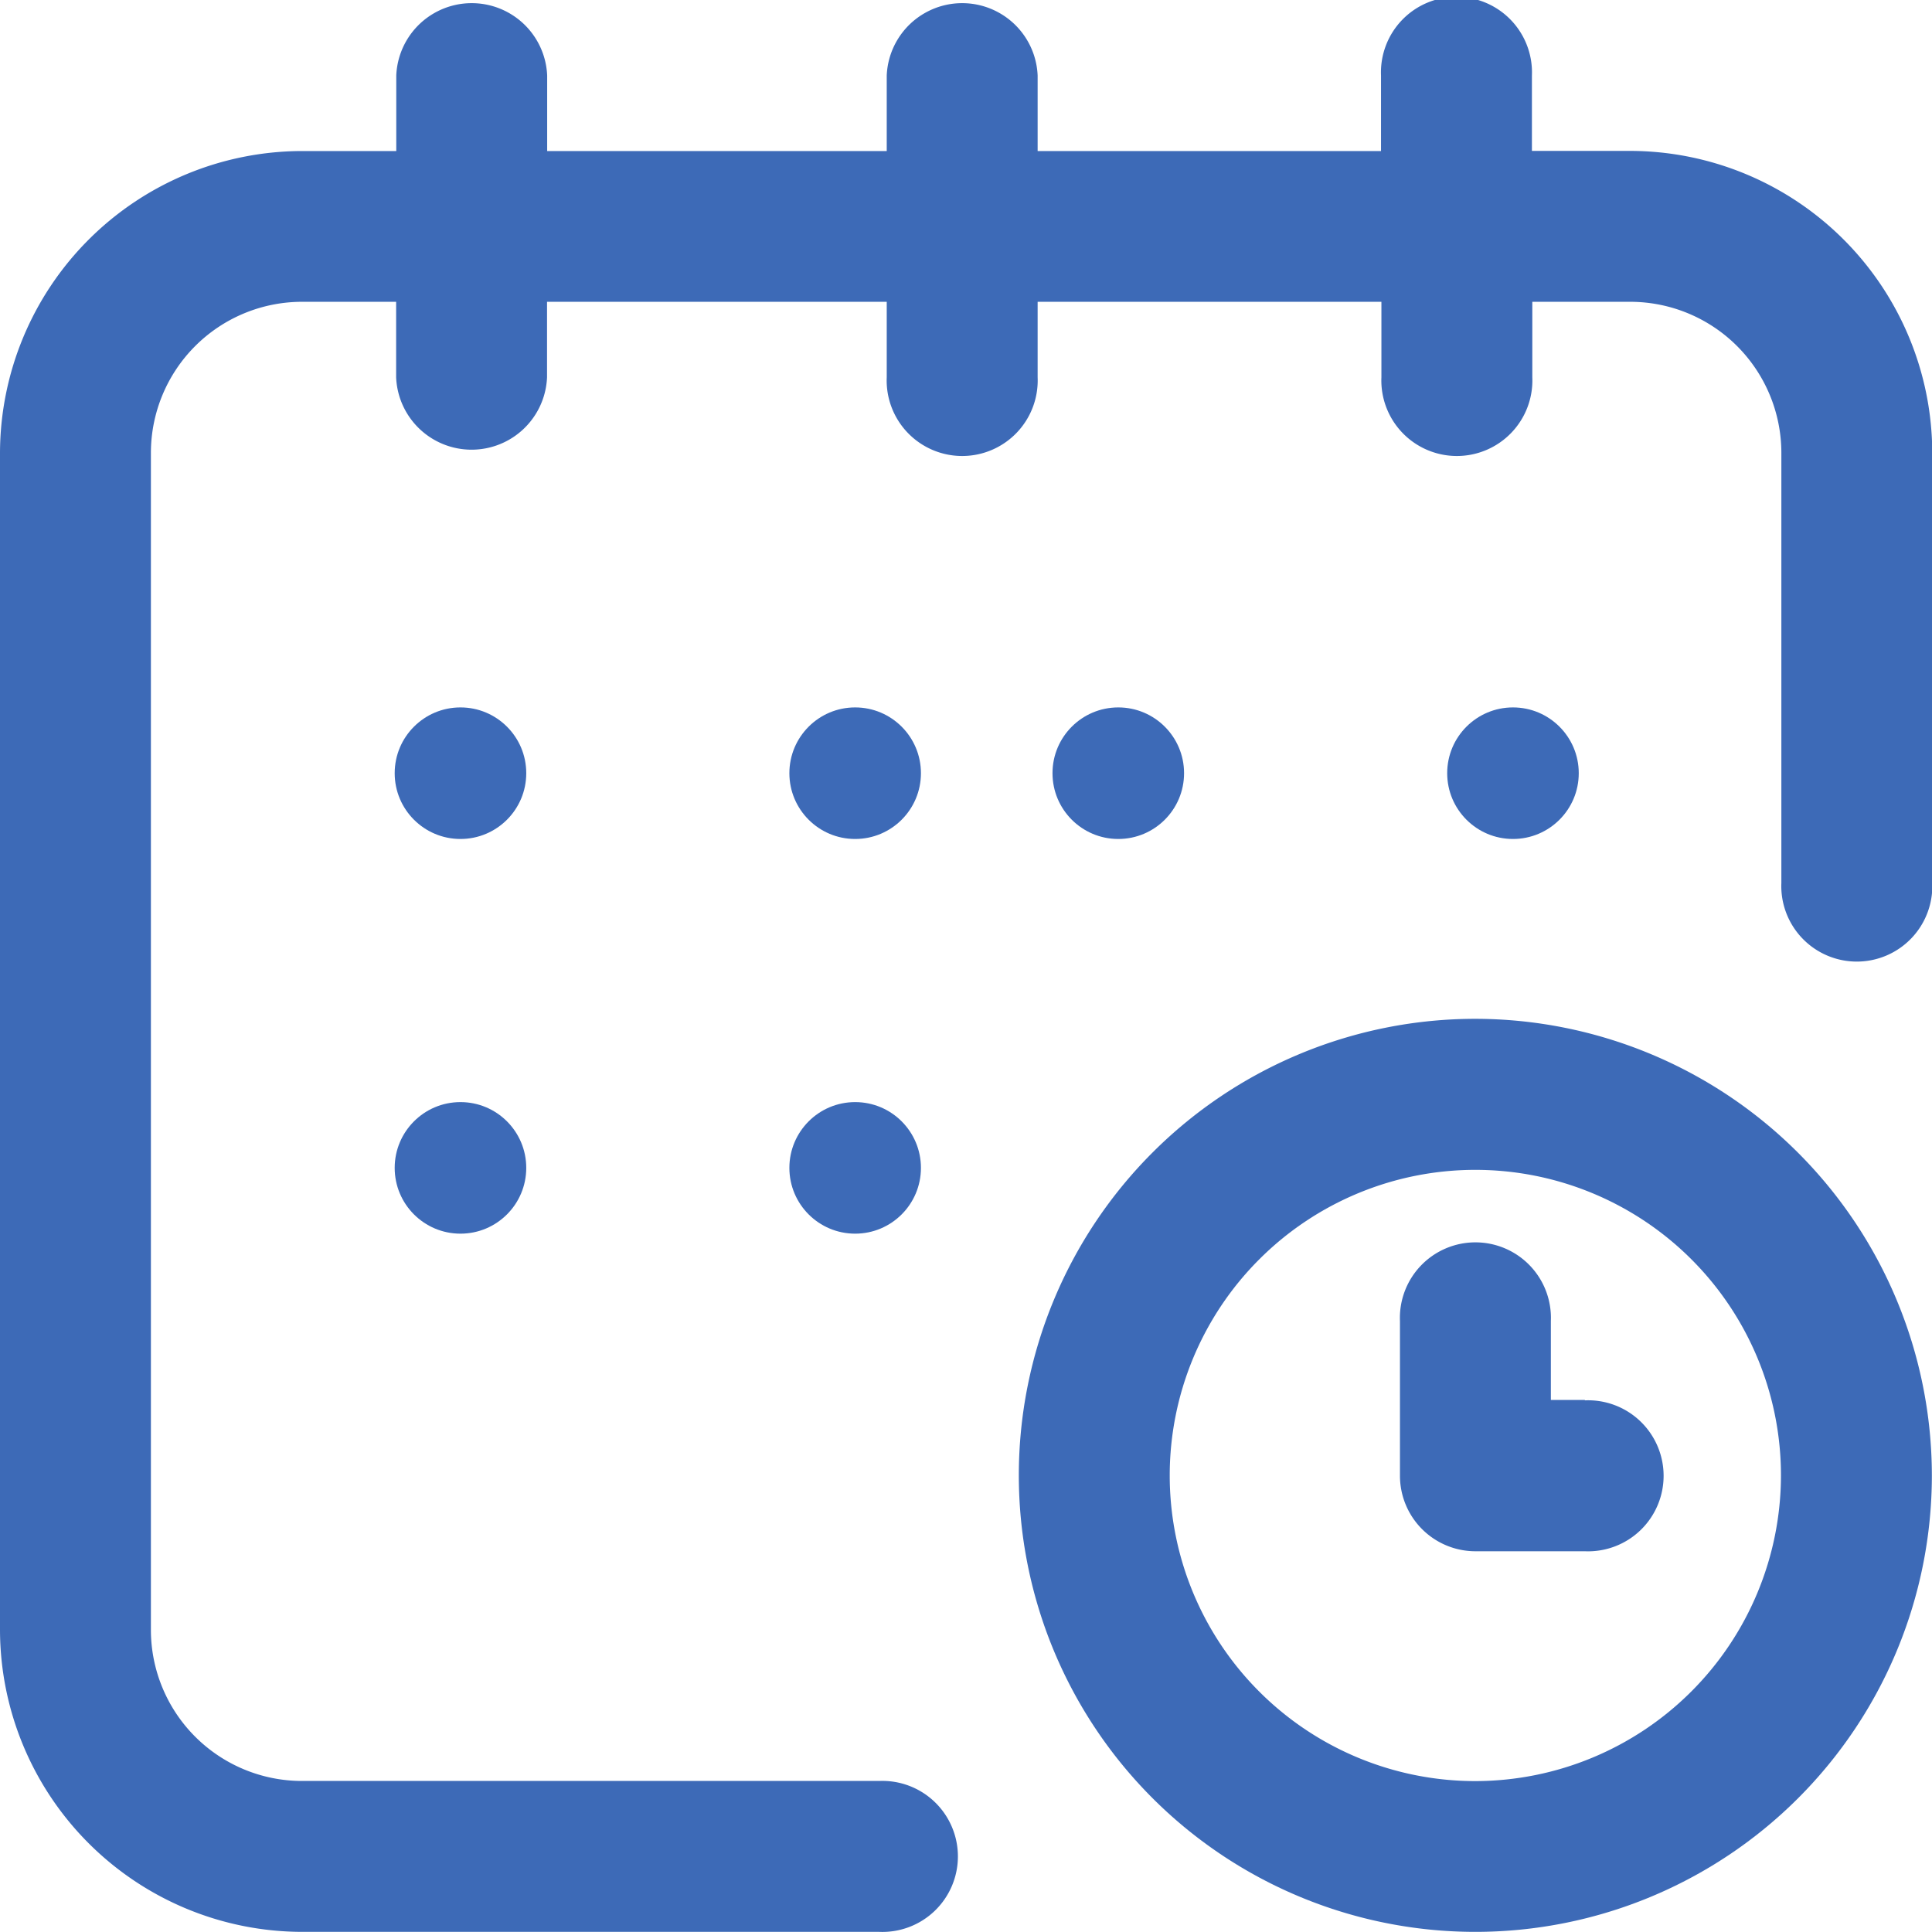 <svg id="calendar" xmlns="http://www.w3.org/2000/svg" width="14.685" height="14.685" viewBox="0 0 14.685 14.685">
  <g id="Сгруппировать_665" data-name="Сгруппировать 665">
    <g id="Сгруппировать_664" data-name="Сгруппировать 664">
      <circle id="Эллипс_75" data-name="Эллипс 75" cx="0.5" cy="0.5" r="0.5" transform="translate(11 5.377)" fill="#3d6ab7"/>
      <path id="Контур_825" data-name="Контур 825" d="M12.39,1.147h-.746V.574a.574.574,0,1,0-1.147,0v.574H7.887V.574a.574.574,0,0,0-1.147,0v.574H4.159V.574a.574.574,0,0,0-1.147,0v.574H2.294A2.3,2.3,0,0,0,0,3.442V12.39a2.3,2.3,0,0,0,2.294,2.294H6.683a.574.574,0,1,0,0-1.147H2.294A1.149,1.149,0,0,1,1.147,12.39V3.442A1.149,1.149,0,0,1,2.294,2.294h.717v.574a.574.574,0,0,0,1.147,0V2.294H6.74v.574a.574.574,0,1,0,1.147,0V2.294H10.5v.574a.574.574,0,1,0,1.147,0V2.294h.746a1.149,1.149,0,0,1,1.147,1.147v3.27a.574.574,0,1,0,1.147,0V3.442A2.3,2.3,0,0,0,12.39,1.147Z" fill="#3d6ab7"/>
      <path id="Контур_826" data-name="Контур 826" d="M273.47,270a3.47,3.47,0,1,0,3.47,3.47A3.474,3.474,0,0,0,273.47,270Zm0,5.794a2.323,2.323,0,1,1,2.323-2.323A2.326,2.326,0,0,1,273.47,275.794Z" transform="translate(-262.256 -262.256)" fill="#3d6ab7"/>
      <path id="Контур_827" data-name="Контур 827" d="M372.405,331.176h-.258v-.6a.574.574,0,1,0-1.147,0v1.176a.574.574,0,0,0,.574.574h.832a.574.574,0,1,0,0-1.147Z" transform="translate(-360.359 -320.535)" fill="#3d6ab7"/>
      <circle id="Эллипс_76" data-name="Эллипс 76" cx="0.5" cy="0.5" r="0.5" transform="translate(8 5.377)" fill="#3d6ab7"/>
      <circle id="Эллипс_77" data-name="Эллипс 77" cx="0.5" cy="0.5" r="0.5" transform="translate(6 8.377)" fill="#3d6ab7"/>
      <circle id="Эллипс_78" data-name="Эллипс 78" cx="0.5" cy="0.5" r="0.5" transform="translate(3 5.377)" fill="#3d6ab7"/>
      <circle id="Эллипс_79" data-name="Эллипс 79" cx="0.5" cy="0.5" r="0.5" transform="translate(3 8.377)" fill="#3d6ab7"/>
      <!-- <ellipse id="Эллипс_80" data-name="Эллипс 80" cx="0.5" rx="0.5" transform="translate(3 11.377)" fill="#3d6ab7"/>
      <ellipse id="Эллипс_81" data-name="Эллипс 81" cx="0.5" rx="0.5" transform="translate(6 11.377)" fill="#3d6ab7"/> -->
      <circle id="Эллипс_82" data-name="Эллипс 82" cx="0.5" cy="0.5" r="0.5" transform="translate(6 5.377)" fill="#3d6ab7"/>
    </g>
  </g>
</svg>
